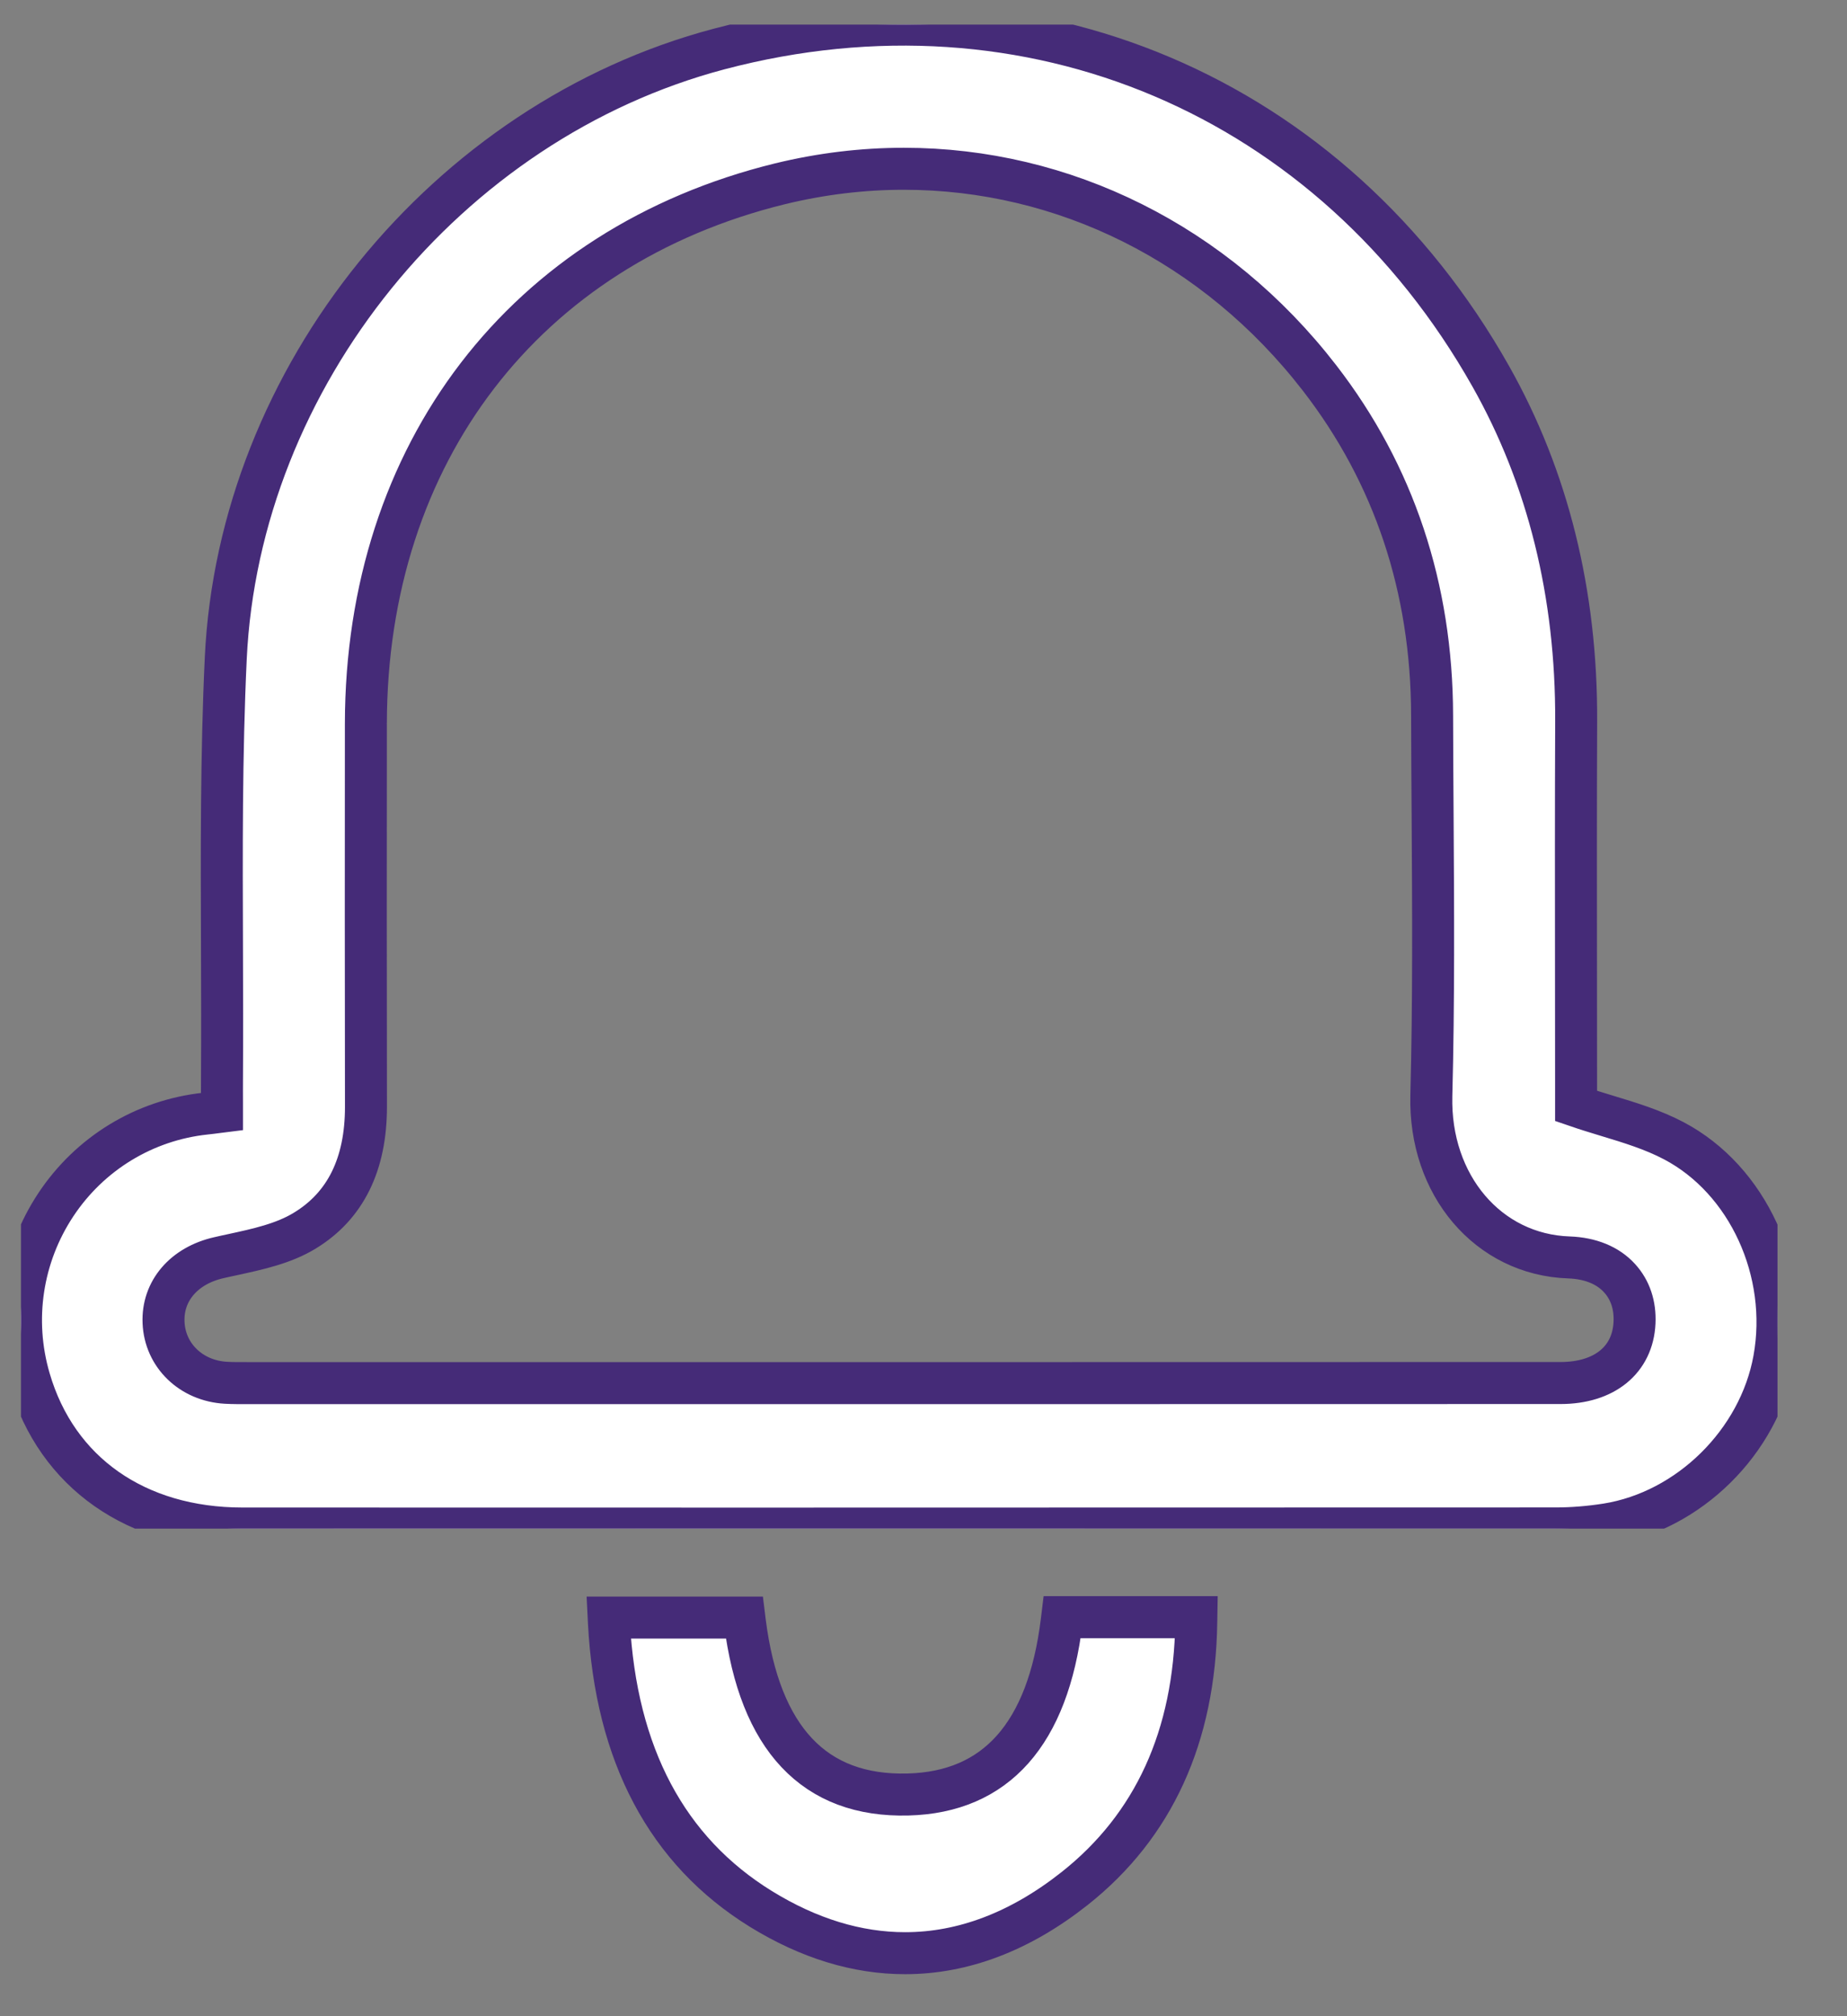 <?xml version="1.0" encoding="utf-8"?>
<svg width="22px" height="24px" viewbox="0 0 22 24" version="1.1" xmlns:xlink="http://www.w3.org/1999/xlink" xmlns="http://www.w3.org/2000/svg">
  <rect width="100%" height="100%" fill="#808080" stroke="none"/>
  <defs>
    <path d="M0 0L20.922 0L20.922 17.903L0 17.903L0 0Z" transform="translate(2.9878109E-05 0.043)" id="path_1" />
    <clipPath id="mask_1">
      <use xlink:href="#path_1" />
    </clipPath>
  </defs>
  <g id="Group-6" transform="translate(0.25 0.25)">
    <g id="Group-3">
      <path d="M0 0L20.922 0L20.922 17.903L0 17.903L0 0Z" transform="translate(2.9878109E-05 0.043)" id="Clip-2" fill="none" fill-rule="evenodd" stroke="none" />
      <g clip-path="url(#mask_1)">
        <path d="M4.108 8.321C4.112 5.102 6.002 2.64 9.04 1.895C9.533 1.775 10.027 1.716 10.516 1.716C12.416 1.716 14.228 2.604 15.468 4.207C16.354 5.352 16.805 6.703 16.808 8.223C16.809 8.617 16.811 9.012 16.814 9.406C16.821 10.502 16.828 11.636 16.799 12.749C16.772 13.815 17.477 14.643 18.439 14.675C18.693 14.684 18.902 14.769 19.041 14.922C19.168 15.061 19.229 15.244 19.219 15.453C19.198 15.894 18.861 16.169 18.34 16.17C16.401 16.171 14.461 16.171 12.521 16.171L2.775 16.171L2.694 16.171C2.61 16.171 2.525 16.172 2.441 16.167C2.027 16.144 1.714 15.842 1.698 15.449C1.682 15.075 1.941 14.772 2.357 14.678C2.411 14.665 2.466 14.654 2.52 14.642C2.819 14.577 3.128 14.511 3.382 14.355C3.865 14.061 4.109 13.566 4.109 12.883C4.107 11.363 4.106 9.842 4.108 8.321M19.687 13.286C19.438 13.155 19.17 13.073 18.885 12.987C18.767 12.951 18.645 12.914 18.523 12.872L18.523 12.585C18.523 12.147 18.523 11.708 18.522 11.269C18.521 10.294 18.52 9.286 18.524 8.294C18.531 6.777 18.189 5.395 17.507 4.187C15.62 0.844 12.013 -0.685 8.317 0.29C5.068 1.148 2.596 4.198 2.439 7.544C2.385 8.693 2.39 9.864 2.394 10.996C2.396 11.506 2.397 12.033 2.394 12.551C2.393 12.641 2.394 12.731 2.394 12.83L2.394 12.939L2.338 12.946C2.283 12.953 2.241 12.959 2.198 12.963C1.471 13.04 0.82 13.436 0.414 14.049C0.009 14.661 -0.106 15.417 0.101 16.123C0.426 17.237 1.375 17.902 2.639 17.902C4.677 17.903 6.714 17.903 8.752 17.903C11.927 17.903 15.102 17.902 18.278 17.901C18.479 17.901 18.685 17.884 18.889 17.852C19.866 17.696 20.704 16.87 20.882 15.889C21.072 14.845 20.569 13.75 19.687 13.286" transform="translate(2.9878109E-05 0.043)" id="Fill-1" fill="#FFFFFF" fill-rule="evenodd" stroke="#452B78" stroke-width="0.5" />
      </g>
    </g>
    <path d="M5.396 0.049C5.231 1.391 4.615 2.084 3.565 2.111C2.451 2.14 1.798 1.447 1.622 0.054L1.616 0.005L0 0.005L0.003 0.065C0.086 1.637 0.695 2.783 1.813 3.473C2.384 3.825 2.961 4 3.531 4C4.221 4 4.901 3.743 5.549 3.231C6.492 2.486 6.98 1.418 6.999 0.058L7 0L5.402 0L5.396 0.049Z" transform="translate(7 19)" id="Fill-4" fill="#FFFFFF" fill-rule="evenodd" stroke="#452B78" stroke-width="0.5" />
  </g>
</svg>